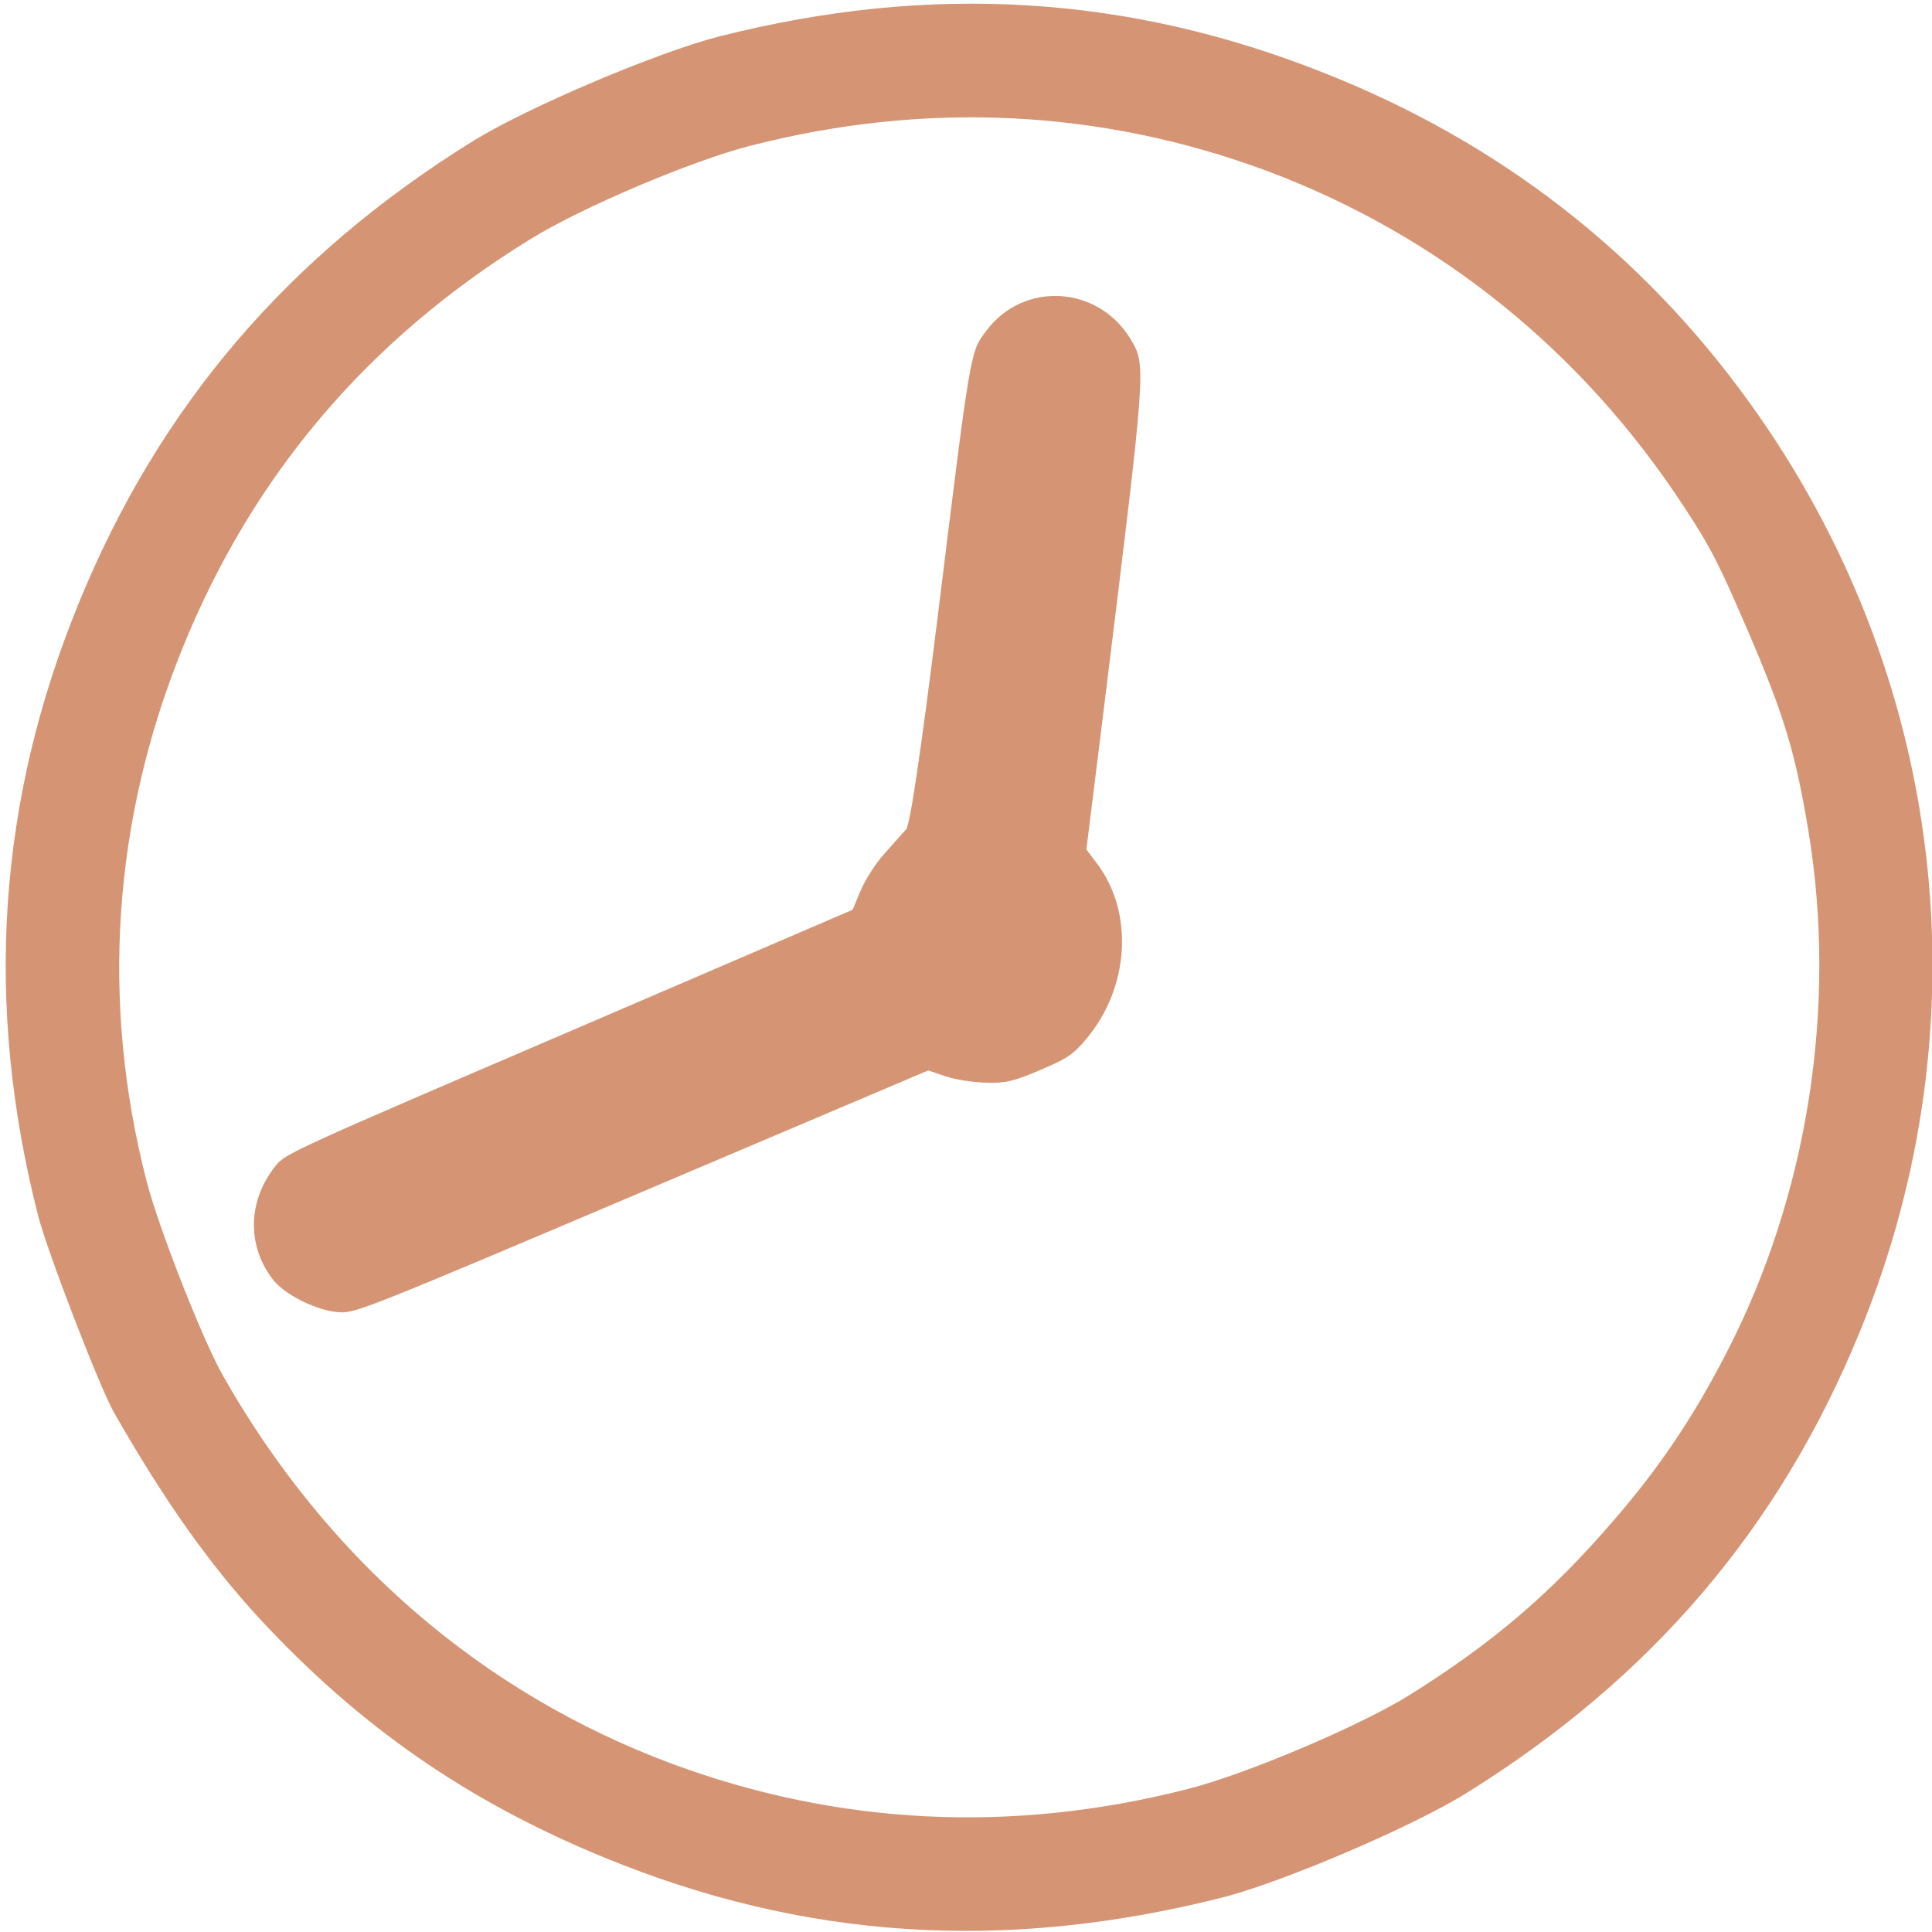 <?xml version="1.0" standalone="no"?>
<!DOCTYPE svg PUBLIC "-//W3C//DTD SVG 20010904//EN"
 "http://www.w3.org/TR/2001/REC-SVG-20010904/DTD/svg10.dtd">
<svg version="1.0" xmlns="http://www.w3.org/2000/svg"
 width="10px" height="10px" viewBox="0 0 511.926 512.033"
 preserveAspectRatio="xMidYMid meet">
<g transform="translate(591.687,391.645) rotate(-113.00) scale(0.095,-0.095)"
fill="#d59574" stroke="none">
<path d="M2478 5370 c-279 -33 -492 -79 -688 -149 -386 -139 -697 -335 -990
-625 -428 -423 -679 -921 -776 -1540 -27 -172 -26 -565 1 -741 93 -601 339
-1095 755 -1515 658 -666 1598 -939 2512 -730 500 114 938 359 1304 730 416
420 662 914 755 1515 27 178 27 568 0 746 -93 601 -339 1095 -755 1515 -420
425 -927 682 -1530 774 -105 16 -507 29 -588 20z m557 -336 c508 -76 962 -305
1328 -671 369 -369 593 -814 673 -1339 26 -166 26 -506 0 -672 -76 -499 -289
-938 -627 -1296 -352 -371 -808 -615 -1322 -706 -132 -24 -184 -27 -388 -28
-254 -1 -362 11 -577 63 -482 117 -935 399 -1251 781 -128 154 -222 298 -309
477 -116 236 -179 436 -222 704 -26 160 -26 510 0 677 76 500 289 938 627
1296 389 411 902 663 1487 730 114 13 448 4 581 -16z"/>
<path d="M2650 4818 c-55 -12 -137 -83 -163 -140 -18 -40 -19 -91 -19 -907 l0
-865 -34 -38 c-18 -20 -45 -63 -60 -96 -23 -49 -27 -72 -27 -152 0 -84 3 -102
30 -155 84 -165 269 -258 434 -219 l52 13 361 -209 c820 -474 816 -472 900
-461 174 24 267 210 181 360 -38 66 -21 56 -682 438 -333 193 -503 297 -512
313 -6 14 -24 51 -39 83 -14 31 -45 76 -68 100 l-41 42 -4 860 c-3 817 -4 863
-23 898 -58 110 -170 163 -286 135z"/>
</g>
</svg>
